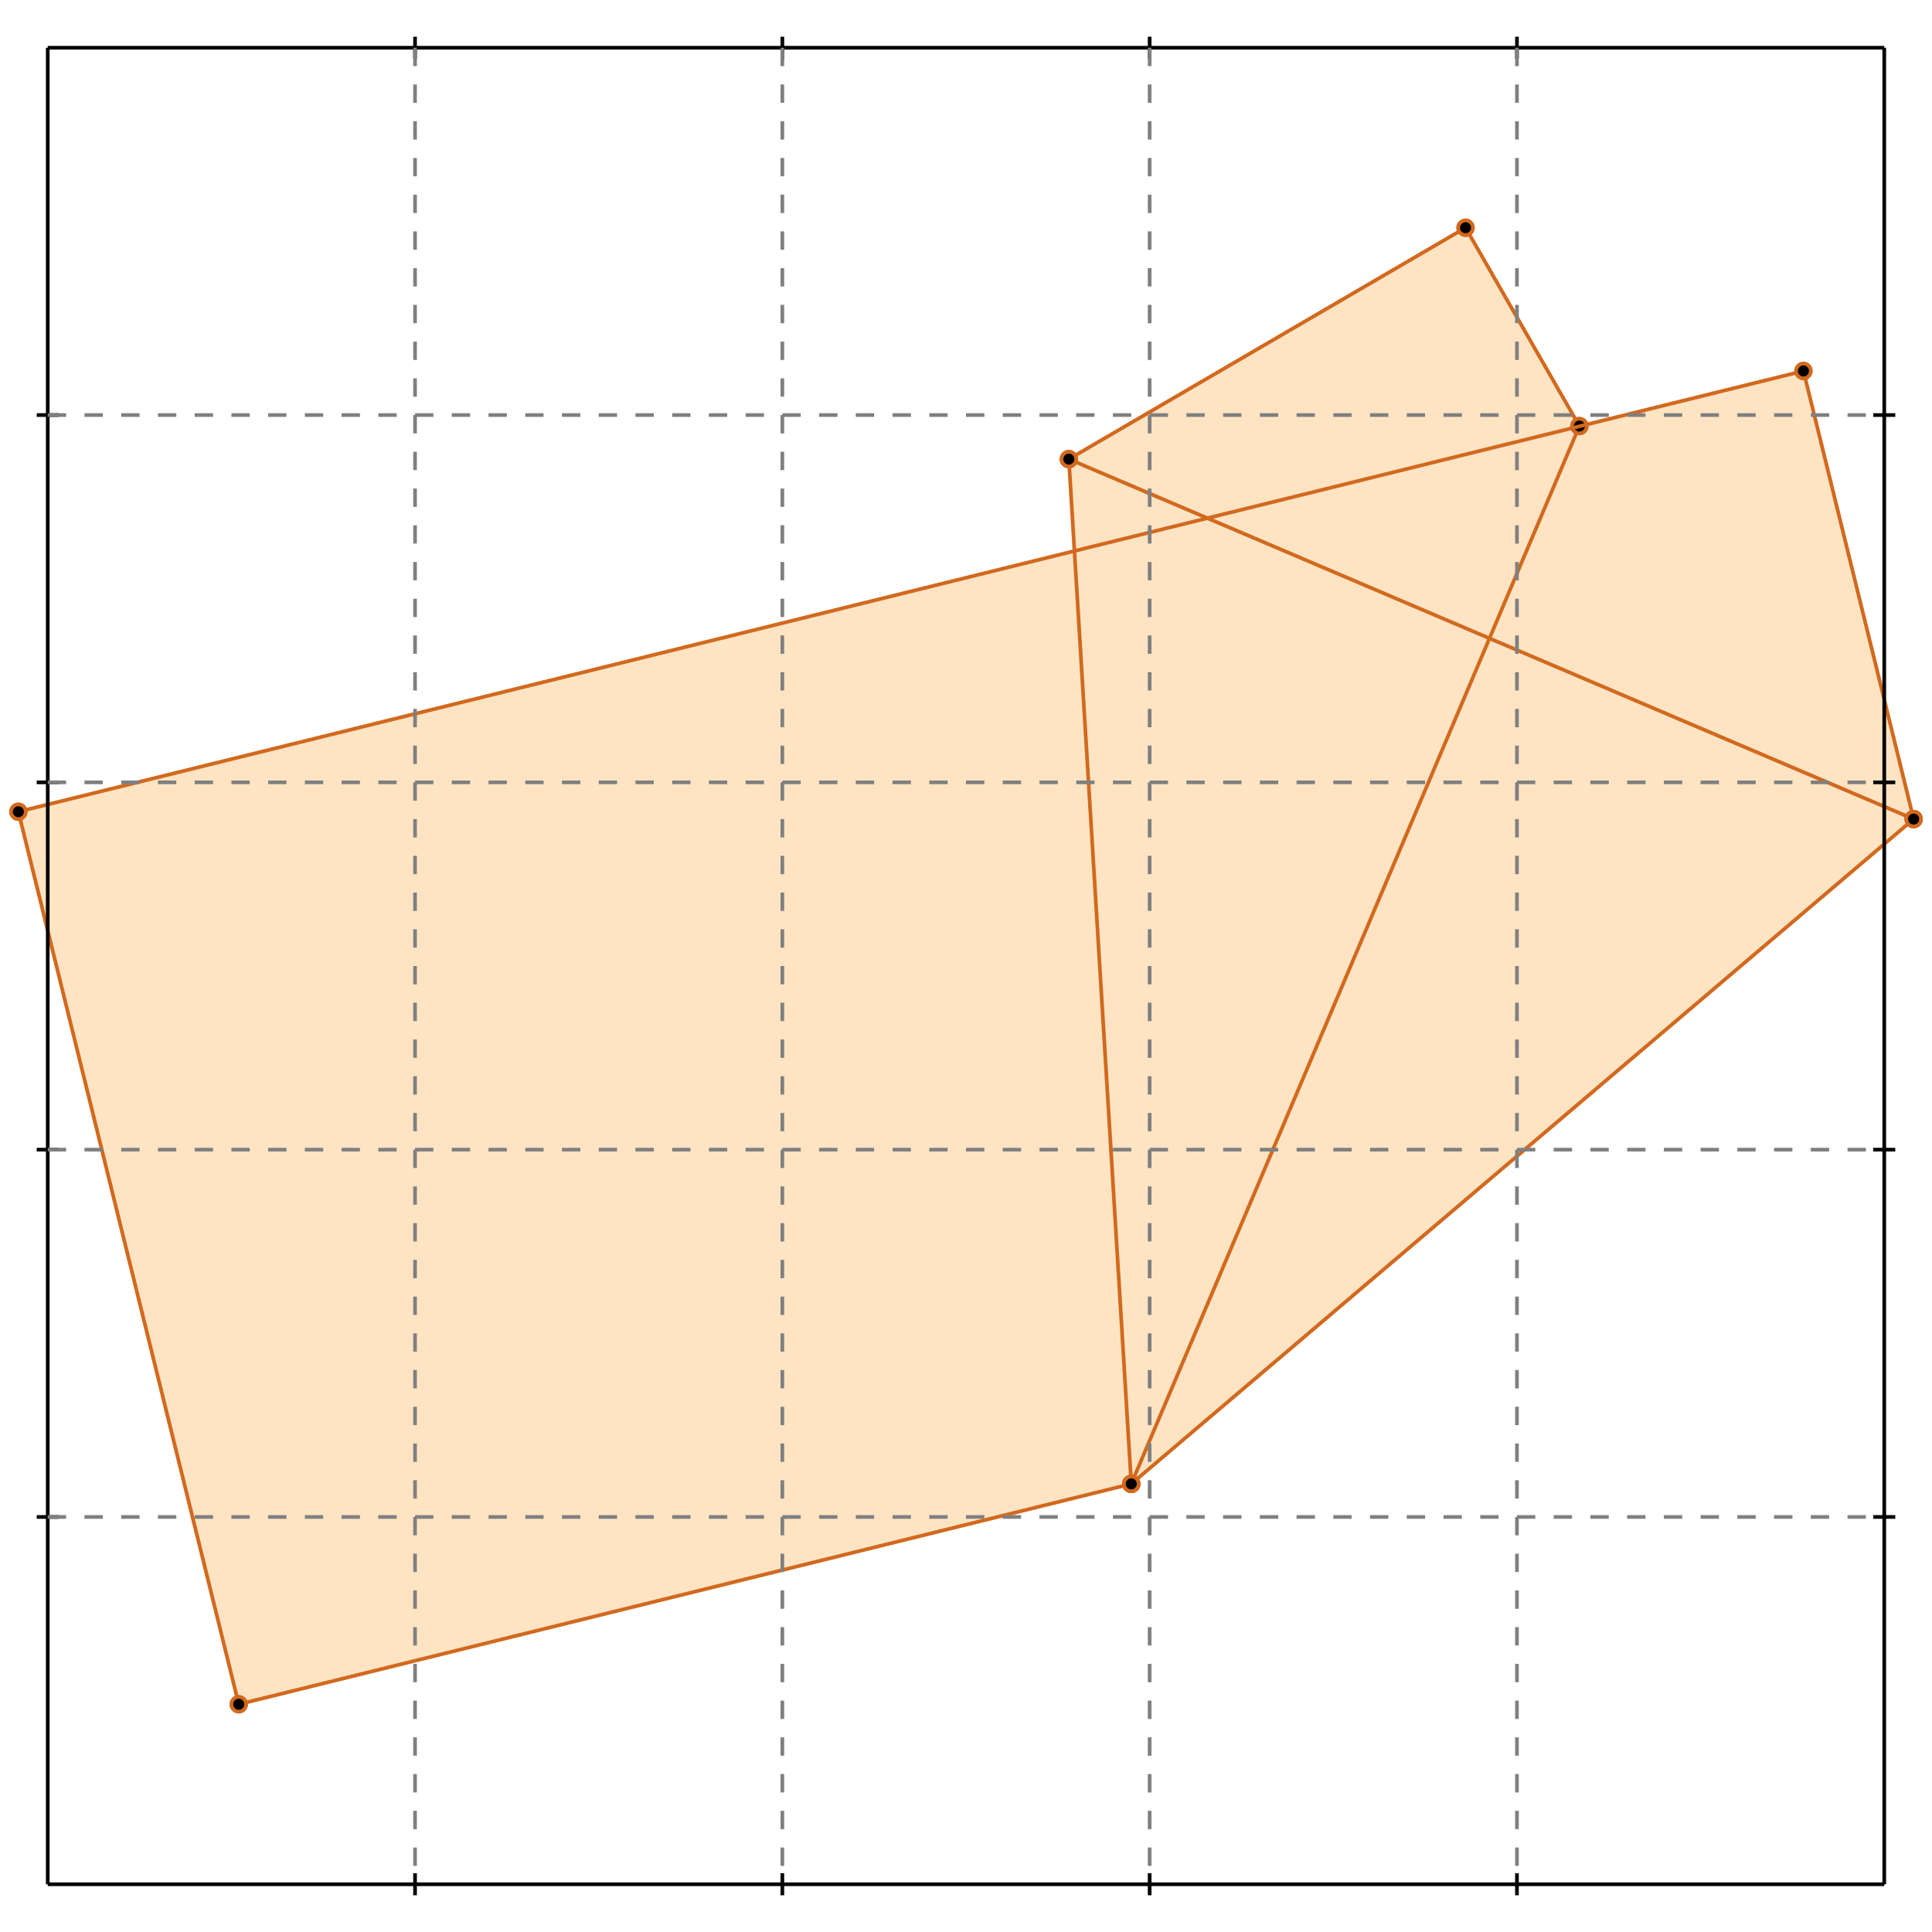<?xml version="1.0" standalone="no"?>
<!DOCTYPE svg PUBLIC "-//W3C//DTD SVG 1.1//EN" 
  "http://www.w3.org/Graphics/SVG/1.1/DTD/svg11.dtd">
<svg width="526" height="526" version="1.1" id="toplevel"
    xmlns="http://www.w3.org/2000/svg"
    xmlns:xlink="http://www.w3.org/1999/xlink">
  <polygon points="65,464 308,404 521,223 491,101 430,116 399,62 291,125 292,150 5,221"
           fill="bisque"/>
  <g stroke="chocolate" stroke-width="1">
    <line x1="65" y1="464" x2="5" y2="221"/>
    <circle cx="65" cy="464" r="2"/>
    <circle cx="5" cy="221" r="2"/>
  </g>
  <g stroke="chocolate" stroke-width="1">
    <line x1="308" y1="404" x2="291" y2="125"/>
    <circle cx="308" cy="404" r="2"/>
    <circle cx="291" cy="125" r="2"/>
  </g>
  <g stroke="chocolate" stroke-width="1">
    <line x1="521" y1="223" x2="491" y2="101"/>
    <circle cx="521" cy="223" r="2"/>
    <circle cx="491" cy="101" r="2"/>
  </g>
  <g stroke="chocolate" stroke-width="1">
    <line x1="308" y1="404" x2="430" y2="116"/>
    <circle cx="308" cy="404" r="2"/>
    <circle cx="430" cy="116" r="2"/>
  </g>
  <g stroke="chocolate" stroke-width="1">
    <line x1="430" y1="116" x2="399" y2="62"/>
    <circle cx="430" cy="116" r="2"/>
    <circle cx="399" cy="62" r="2"/>
  </g>
  <g stroke="chocolate" stroke-width="1">
    <line x1="308" y1="404" x2="521" y2="223"/>
    <circle cx="308" cy="404" r="2"/>
    <circle cx="521" cy="223" r="2"/>
  </g>
  <g stroke="chocolate" stroke-width="1">
    <line x1="65" y1="464" x2="308" y2="404"/>
    <circle cx="65" cy="464" r="2"/>
    <circle cx="308" cy="404" r="2"/>
  </g>
  <g stroke="chocolate" stroke-width="1">
    <line x1="521" y1="223" x2="291" y2="125"/>
    <circle cx="521" cy="223" r="2"/>
    <circle cx="291" cy="125" r="2"/>
  </g>
  <g stroke="chocolate" stroke-width="1">
    <line x1="291" y1="125" x2="399" y2="62"/>
    <circle cx="291" cy="125" r="2"/>
    <circle cx="399" cy="62" r="2"/>
  </g>
  <g stroke="chocolate" stroke-width="1">
    <line x1="5" y1="221" x2="491" y2="101"/>
    <circle cx="5" cy="221" r="2"/>
    <circle cx="491" cy="101" r="2"/>
  </g>
  <g stroke="black" stroke-width="1">
    <line x1="13" y1="13" x2="513" y2="13"/>
    <line x1="13" y1="13" x2="13" y2="513"/>
    <line x1="513" y1="513" x2="13" y2="513"/>
    <line x1="513" y1="513" x2="513" y2="13"/>
    <line x1="113" y1="10" x2="113" y2="16"/>
    <line x1="10" y1="113" x2="16" y2="113"/>
    <line x1="113" y1="510" x2="113" y2="516"/>
    <line x1="510" y1="113" x2="516" y2="113"/>
    <line x1="213" y1="10" x2="213" y2="16"/>
    <line x1="10" y1="213" x2="16" y2="213"/>
    <line x1="213" y1="510" x2="213" y2="516"/>
    <line x1="510" y1="213" x2="516" y2="213"/>
    <line x1="313" y1="10" x2="313" y2="16"/>
    <line x1="10" y1="313" x2="16" y2="313"/>
    <line x1="313" y1="510" x2="313" y2="516"/>
    <line x1="510" y1="313" x2="516" y2="313"/>
    <line x1="413" y1="10" x2="413" y2="16"/>
    <line x1="10" y1="413" x2="16" y2="413"/>
    <line x1="413" y1="510" x2="413" y2="516"/>
    <line x1="510" y1="413" x2="516" y2="413"/>
  </g>
  <g stroke="gray" stroke-width="1" stroke-dasharray="5,5">
    <line x1="113" y1="13" x2="113" y2="513"/>
    <line x1="13" y1="113" x2="513" y2="113"/>
    <line x1="213" y1="13" x2="213" y2="513"/>
    <line x1="13" y1="213" x2="513" y2="213"/>
    <line x1="313" y1="13" x2="313" y2="513"/>
    <line x1="13" y1="313" x2="513" y2="313"/>
    <line x1="413" y1="13" x2="413" y2="513"/>
    <line x1="13" y1="413" x2="513" y2="413"/>
  </g>
</svg>
